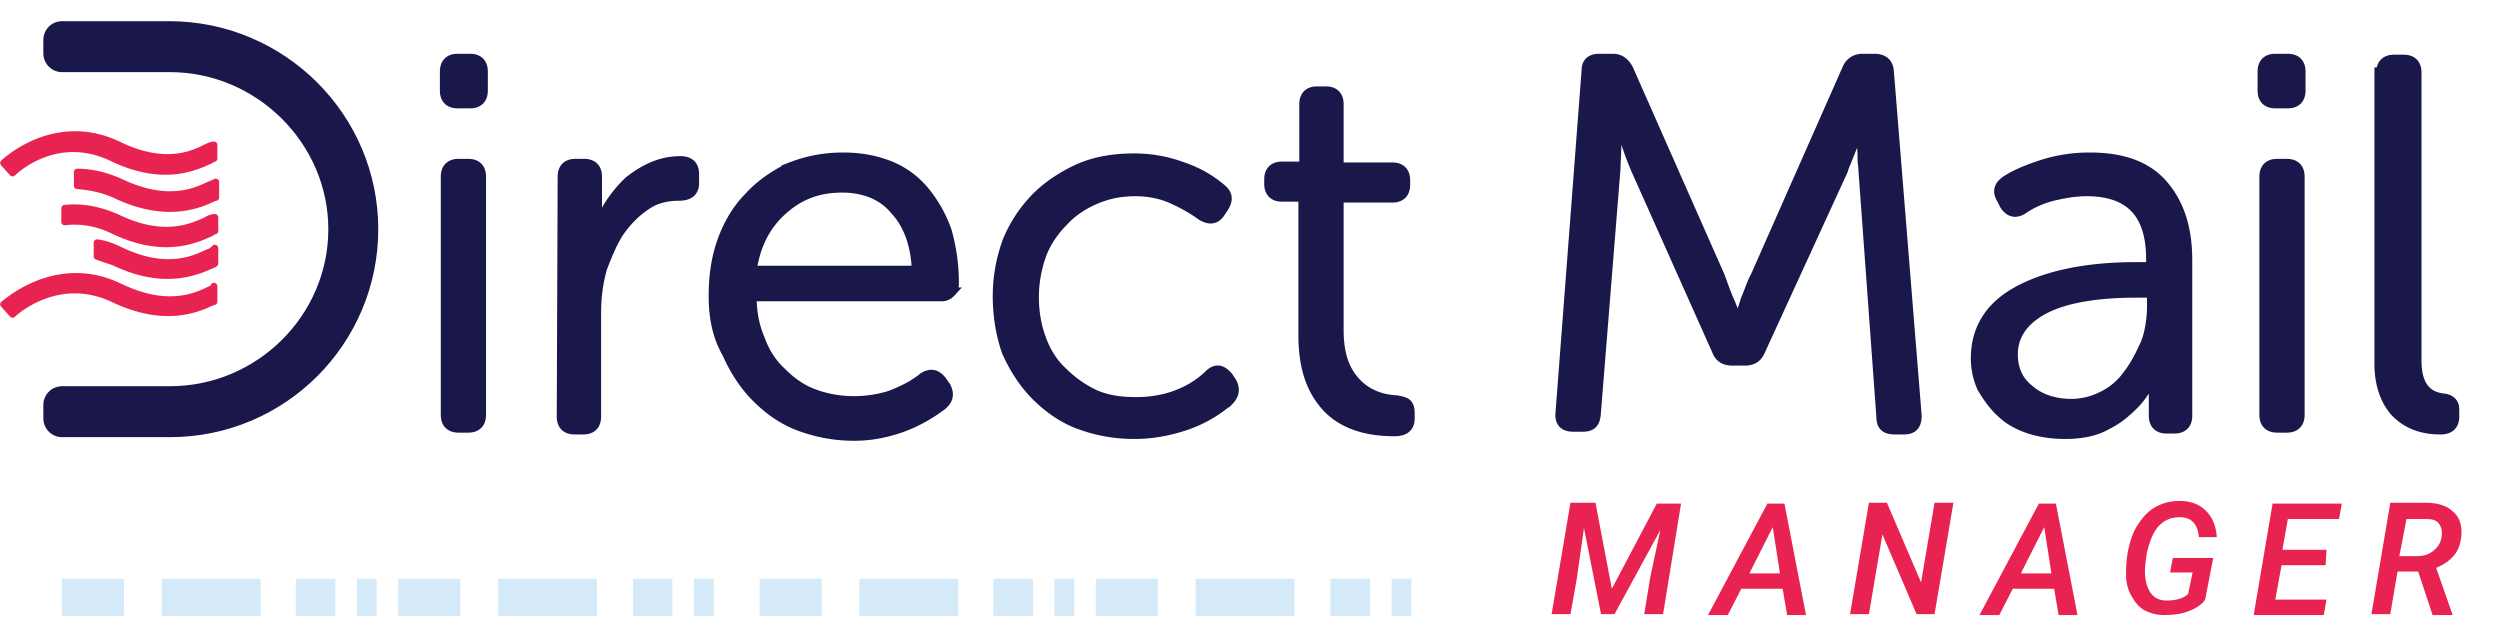 <?xml version="1.0" ?>
<svg xmlns="http://www.w3.org/2000/svg" viewBox="0 0 184 46" fill="none">
	<path d="M33.677 7.6c-.596 0-.926-.333-.926-.933v-1.4c0-.6.33-.934.926-.934h.926c.596 0 .927.334.927.934v1.4c0 .6-.331.933-.927.933h-.926zm-.86 5.4c0-.6.33-.933.926-.933h.728c.595 0 .926.333.926.933v17.533c0 .6-.33.934-.926.934h-.728c-.595 0-.926-.334-.926-.934V13zm8.601 0c0-.6.33-.933.926-.933h.662c.596 0 .926.333.926.933v2.667c0 .333 0 .6-.066.933-.066.267-.066.467-.066.6h.066a9.22 9.22 0 012.448-3.867c1.191-.933 2.382-1.466 3.772-1.466.661 0 .992.333.992.933v.667c0 .6-.33.933-1.125.933-.86 0-1.72.2-2.382.667-.727.466-1.39 1.133-1.918 1.866-.53.734-.927 1.734-1.324 2.734-.33 1.133-.463 2.2-.463 3.466v7.534c0 .6-.33.933-.926.933h-.662c-.595 0-.926-.333-.926-.933L41.418 13zm11.115 8.8c0-1.533.199-2.867.662-4.133.463-1.267 1.125-2.334 1.985-3.2.794-.867 1.853-1.6 2.977-2.134a10.446 10.446 0 013.904-.733c1.257 0 2.316.2 3.374.6.993.4 1.853 1 2.58 1.867A9.65 9.65 0 0169.67 17c.33 1.2.53 2.4.53 3.867 0 .266-.067.533-.266.666a.846.846 0 01-.661.267h-13.96c0 1.2.198 2.2.595 3.133.33.934.86 1.8 1.588 2.467.661.667 1.455 1.267 2.382 1.6.86.333 1.918.533 2.977.533a9.09 9.09 0 002.646-.4c.86-.333 1.72-.733 2.449-1.333.529-.333.926-.267 1.323.2l.33.467c.265.533.2.933-.264 1.333a11.178 11.178 0 01-3.043 1.667c-1.191.4-2.25.6-3.441.6a11.43 11.43 0 01-4.036-.734c-1.257-.466-2.316-1.266-3.176-2.133-.86-.867-1.588-2-2.117-3.2-.728-1.267-.993-2.667-.993-4.2zm14.953-1.867c-.066-1.866-.595-3.4-1.588-4.466-.926-1.134-2.315-1.667-3.903-1.667-1.786 0-3.176.533-4.433 1.667-1.257 1.133-1.985 2.6-2.25 4.466h12.174zm5.955 1.867c0-1.467.265-2.8.728-4.067a9.966 9.966 0 012.117-3.2c.86-.866 1.985-1.6 3.176-2.133 1.257-.533 2.58-.733 4.036-.733 1.19 0 2.316.2 3.44.6 1.191.4 2.118.933 2.978 1.666.463.4.463.8.132 1.334l-.265.4c-.33.466-.727.533-1.323.2-.728-.534-1.588-1-2.382-1.334-.794-.333-1.72-.466-2.514-.466-1.125 0-2.051.2-2.977.6-.927.4-1.72.933-2.382 1.666-.662.667-1.257 1.534-1.588 2.467-.33.933-.53 2-.53 3.067 0 1.133.2 2.2.53 3.066.33.934.86 1.8 1.588 2.467a8.538 8.538 0 002.382 1.667c.926.4 1.918.533 3.043.533.927 0 1.919-.133 2.845-.467.927-.333 1.853-.866 2.58-1.6.464-.4.86-.333 1.324.2l.265.4c.264.467.198.934-.199 1.334a9.506 9.506 0 01-3.308 1.866c-1.257.4-2.382.6-3.64.6-1.52 0-2.844-.266-4.101-.733-1.257-.467-2.316-1.267-3.176-2.133-.86-.867-1.588-2-2.117-3.2-.397-1.134-.662-2.534-.662-4.067zm22.562-7.333h-1.654c-.596 0-.927-.334-.927-.934V13.2c0-.6.331-.933.927-.933h1.654v-4.6c0-.6.33-.934.926-.934h.662c.595 0 .926.334.926.934v4.666h3.97c.595 0 .926.334.926.934v.333c0 .6-.331.933-.926.933h-3.97v9.734c0 1.6.33 2.8 1.125 3.733.728.867 1.786 1.4 3.109 1.467.397.066.662.133.794.266.133.134.199.334.199.667v.4c0 .6-.331.933-1.125.933-2.183 0-3.903-.6-5.028-1.866-1.125-1.267-1.654-2.934-1.654-5.2v-10.2h.066zM116.778 5.2c0-.6.331-.867.926-.867h.993c.529 0 .86.267 1.125.734l6.748 15.266c.199.534.397 1.134.662 1.734.264.6.463 1.2.661 1.6h.067c.132-.4.33-.934.529-1.6.265-.6.463-1.267.728-1.734l6.748-15.266c.199-.467.596-.734 1.125-.734h.993c.595.067.86.334.926.867l2.051 25.4c0 .667-.265 1-.926 1h-.728c-.596 0-.926-.267-.926-.867l-1.324-18.2c0-.266-.066-.533-.066-.866 0-.334 0-.667-.066-1V8.8h-.066c-.066.267-.199.533-.265.867-.132.333-.198.666-.331 1l-.397 1c-.132.333-.264.6-.33.866L129.548 25.8c-.199.467-.53.733-1.125.733h-.927c-.529 0-.926-.2-1.124-.733l-5.955-13.333a25.606 25.606 0 01-.728-1.934c-.264-.733-.529-1.466-.661-2h-.067v1.934c0 .733-.066 1.466-.066 1.933l-1.455 18.133c-.066.6-.331.867-.927.867h-.727c-.662 0-.993-.333-.927-1l1.919-25.2zm28.649 21.2c0-2.133.992-3.8 3.043-4.933 2.051-1.134 4.962-1.8 8.734-1.8h1.125v-.6c0-3.4-1.588-5-4.764-5-.794 0-1.588.133-2.448.333-.794.2-1.588.533-2.25 1-.529.333-.992.2-1.323-.333l-.199-.4c-.33-.534-.264-.934.265-1.334.794-.533 1.853-.933 2.911-1.266a11.338 11.338 0 013.308-.467c2.316 0 4.103.6 5.294 1.933 1.19 1.334 1.852 3.134 1.852 5.6V30.6c0 .6-.331.933-.926.933h-.596c-.595 0-.926-.333-.926-.933v-2.467c0-.266.066-.466.066-.6h-.066c-.463.934-.926 1.667-1.456 2.2-.529.534-1.19 1.134-2.051 1.534-.794.466-1.852.666-3.043.666-.926 0-1.853-.133-2.647-.4-.794-.266-1.521-.666-2.051-1.2-.529-.466-.992-1.133-1.389-1.8a5.316 5.316 0 01-.463-2.133zm2.712-.333c0 1.133.397 2 1.258 2.666.793.667 1.852 1 3.043 1 .794 0 1.588-.2 2.25-.533a4.868 4.868 0 001.918-1.6c.53-.667.927-1.467 1.324-2.333.33-.867.463-1.867.463-2.8v-.934h-1.125c-2.977 0-5.293.4-6.815 1.2-1.522.8-2.316 1.934-2.316 3.334zM167.459 7.6c-.595 0-.926-.333-.926-.933v-1.4c0-.6.331-.934.926-.934h.926c.596 0 .927.334.927.934v1.4c0 .6-.331.933-.927.933h-.926zm-.794 5.4c0-.6.331-.933.926-.933h.728c.596 0 .926.333.926.933v17.533c0 .6-.33.934-.926.934h-.728c-.595 0-.926-.334-.926-.934V13zm8.601-7.667c0-.6.331-.933.927-.933h.727c.596 0 .927.333.927.933v21.2c0 1.734.661 2.667 1.985 2.8.529.067.794.334.794.8v.534c0 .6-.331.933-.993.933-1.389 0-2.448-.4-3.308-1.267-.728-.8-1.191-2-1.191-3.533V5.333h.132z" fill="#1a184b" stroke="#1a184b" stroke-width=".75" stroke-miterlimit="10"/>
	<path d="M15.151 10.867c-.926.466-2.977 1.466-6.417-.2C4.036 8.4.33 11.933.264 12l.662.733C1.06 12.6 4.102 9.667 8.204 11.6c3.838 1.867 6.22.667 7.278.2a.5.5 0 01.265-.133v-1c-.133 0-.331.066-.596.2zm.265 10.466c-.992.467-3.043 1.467-6.55-.2C4.102 18.8.33 22.4.265 22.4l.661.733C1.06 23 4.234 20.067 8.336 22c3.904 1.867 6.352.667 7.345.2h.066v-1.133c0 .133-.199.2-.331.266zm-.132-2.733c-.993.467-3.044 1.467-6.484-.2-.53-.267-1.125-.467-1.654-.533v1c.397.133.727.266 1.19.4 3.838 1.866 6.286.666 7.345.2.066 0 .066-.067.132-.067v-1.133c-.132.133-.265.266-.53.333z" fill="#e92351" stroke="#e92351" stroke-width=".5" stroke-miterlimit="10" stroke-linecap="round" stroke-linejoin="round"/>
	<path d="M8.733 16.067c-1.455-.667-2.778-.867-3.97-.734v1c.993-.133 2.25 0 3.507.6 3.838 1.867 6.22.667 7.278.2a.5.5 0 01.265-.133v-1c-.199 0-.397.067-.728.267-.926.4-2.977 1.4-6.352-.2zm-.264-1.734c3.903 1.867 6.351.667 7.344.2h.066V13.4a3.218 3.218 0 01-.463.2c-.992.467-3.044 1.467-6.55-.2-1.191-.533-2.25-.733-3.176-.733v1c.794.066 1.72.2 2.779.666z" fill="#e92351"/>
	<path d="M8.469 14.333c3.903 1.867 6.351.667 7.344.2h.066V13.4a3.218 3.218 0 01-.463.2c-.992.467-3.044 1.467-6.55-.2-1.191-.533-2.25-.733-3.176-.733v1c.794.066 1.72.2 2.779.666m.264 1.734c-1.455-.667-2.778-.867-3.97-.734v1c.993-.133 2.25 0 3.507.6 3.838 1.867 6.22.667 7.278.2a.5.5 0 01.265-.133v-1c-.199 0-.397.067-.728.267-.926.4-2.977 1.4-6.352-.2v0z" stroke="#e92351" stroke-width=".5" stroke-miterlimit="10" stroke-linecap="round" stroke-linejoin="round"/>
	<path d="M12.439 2.933H4.565v1h7.94c7.145 0 13.034 5.867 13.034 12.934C25.539 24 19.65 29.8 12.505 29.8h-7.94v1h7.94c7.74 0 13.96-6.267 13.96-13.933 0-7.667-6.285-13.934-14.026-13.934z" fill="#1a184b" stroke="#1a184b" stroke-width="2.75" stroke-miterlimit="10" stroke-linecap="round" stroke-linejoin="round"/>
	<path d="M117.44 37.067l1.191 6.266 3.308-6.266h1.786l-1.323 8.133h-1.389l.463-2.8.728-3.4-3.375 6.2h-.992l-1.257-6.333-.53 3.733-.463 2.6h-1.389l1.389-8.2h1.853v.067zm13.762 6.266h-3.044l-.992 1.934h-1.456l4.367-8.2h1.257l1.588 8.2h-1.389l-.331-1.934zm-2.448-1.133h2.249l-.529-3.4-1.72 3.4zm13.629 3h-1.323l-2.514-5.867-.993 5.867h-1.389l1.389-8.2h1.324l2.514 5.867.992-5.867h1.39l-1.39 8.2zm8.8-1.867h-3.044l-.992 1.934h-1.456l4.367-8.2h1.257l1.588 8.2h-1.389l-.331-1.934zm-2.448-1.133h2.25l-.53-3.4-1.72 3.4zm13.563 1.933c-.264.4-.727.667-1.257.867-.529.2-1.124.267-1.786.267-.529 0-.993-.134-1.389-.334-.397-.2-.728-.6-.993-1.066-.265-.467-.397-1-.397-1.534 0-.466 0-1 .132-1.733.133-.667.331-1.333.662-1.867.331-.533.662-.933 1.125-1.266.595-.4 1.257-.6 2.051-.6.794 0 1.455.266 1.919.733.463.467.727 1.067.794 1.933h-1.324c-.066-.933-.529-1.466-1.389-1.466-.662 0-1.125.2-1.588.666-.397.467-.662 1.134-.86 2-.066.534-.132.934-.132 1.267 0 .667.132 1.2.396 1.6.265.4.662.6 1.191.6.662 0 1.191-.133 1.588-.467l.331-1.6h-1.654l.199-1.066h2.977l-.596 3.066zm8.866-2.533h-3.242l-.463 2.533h3.771l-.198 1.134h-5.161l1.39-8.2h5.094l-.198 1.133h-3.772l-.397 2.267h3.242l-.066 1.133zm6.815.467h-1.522l-.529 3.133h-1.389l1.389-8.2h2.58c.861 0 1.588.2 2.051.667.464.4.662 1 .596 1.8-.066.533-.199 1-.529 1.4-.331.4-.728.666-1.324.933l1.191 3.4v.067h-1.455l-1.059-3.2zm-1.389-1.134h1.323c.463 0 .86-.133 1.191-.4.331-.266.529-.6.595-1 .067-.4 0-.733-.198-1-.199-.266-.529-.333-.926-.333h-1.456l-.529 2.733z" fill="#e92351"/>
	<path d="M4.565 42.6H9.13v2.733H4.565V42.6zm7.344 0h7.278v2.733H11.91V42.6zm9.859 0h2.91v2.733h-2.91V42.6zm4.499 0h1.455v2.733h-1.455V42.6zm3.043 0h4.566v2.733H29.31V42.6zm7.344 0h7.278v2.733h-7.278V42.6zm9.925 0h2.911v2.733h-2.911V42.6zm4.499 0h1.456v2.733h-1.456V42.6zm4.83 0h4.565v2.733h-4.565V42.6zm7.344 0h7.278v2.733h-7.278V42.6zm9.858 0h2.912v2.733H73.11V42.6zm4.5 0h1.455v2.733h-1.456V42.6zm3.043 0h4.565v2.733h-4.565V42.6zm7.344 0h7.278v2.733h-7.278V42.6zm9.924 0h2.912v2.733h-2.912V42.6zm4.5 0h1.455v2.733h-1.455V42.6z" fill="#d4eaf9"/>
</svg>
